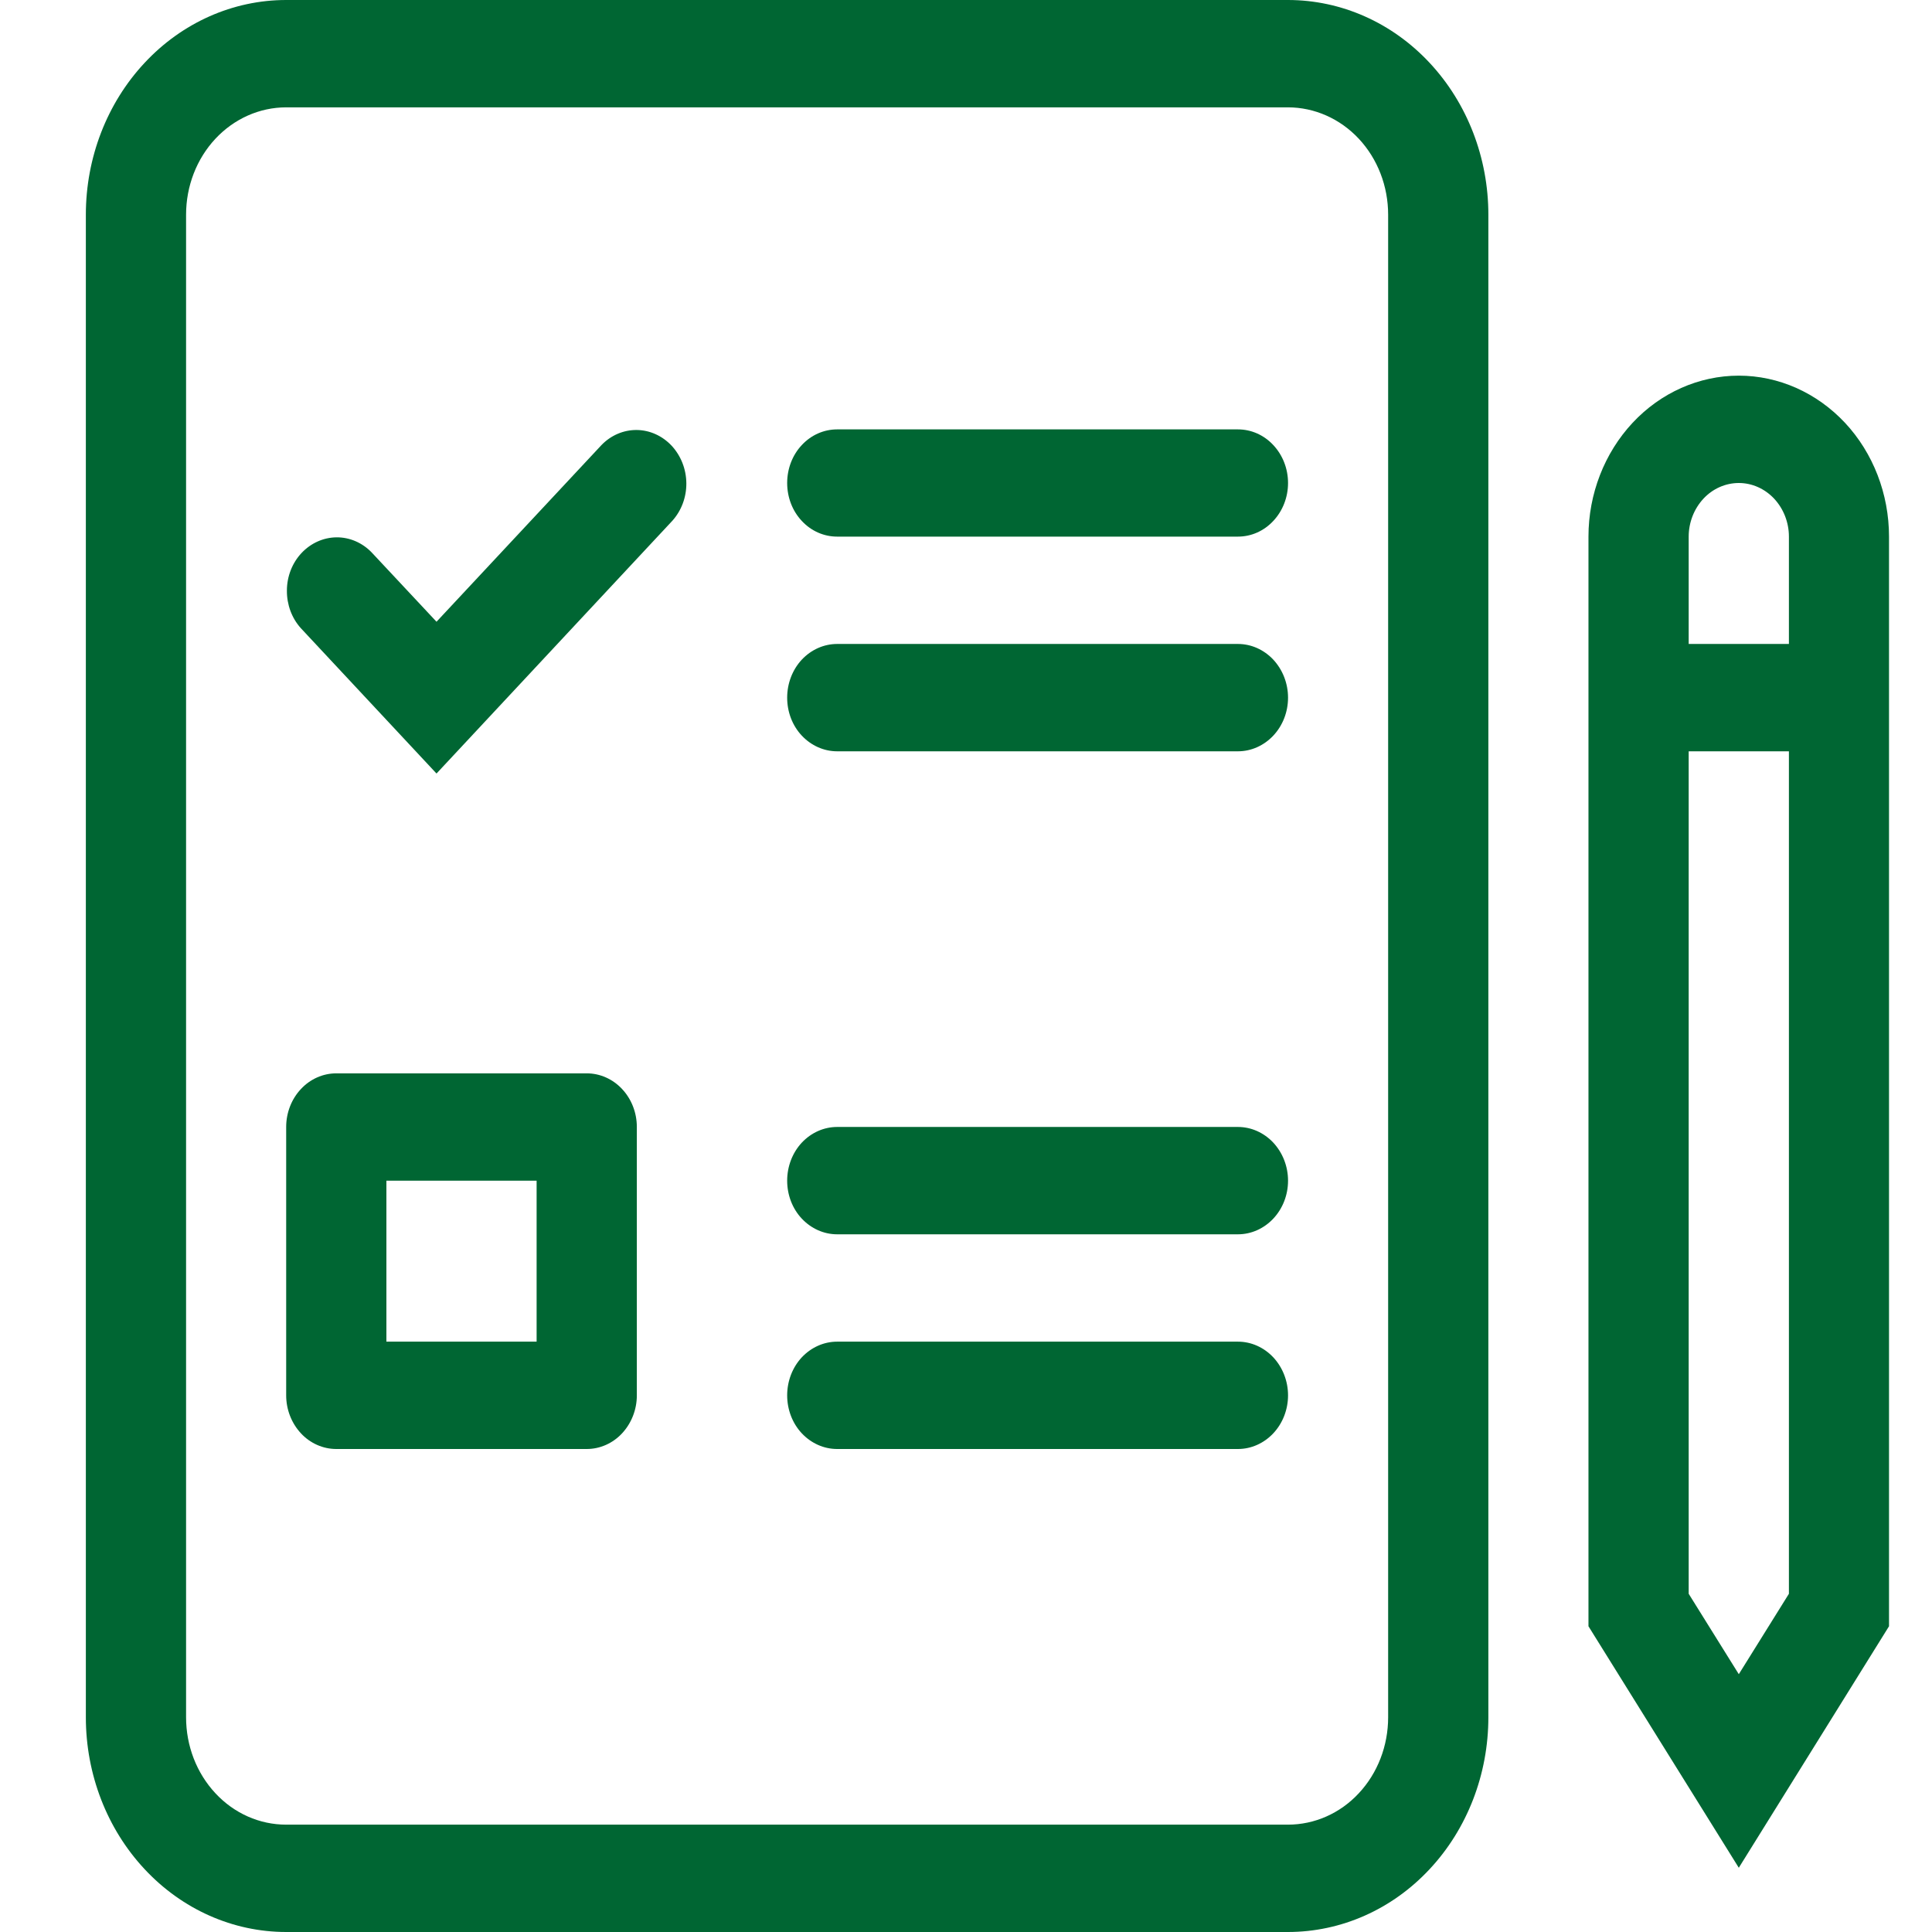 <svg width="16" height="16" viewBox="0 0 16 16" fill="none" xmlns="http://www.w3.org/2000/svg">
<g id="healthicons:i-exam-multiple-choice-outline" clip-path="url(#clip0_137_20658)">
<g id="Group">
<path id="Vector" d="M6.519 4C6.519 3.882 6.562 3.769 6.64 3.686C6.718 3.602 6.823 3.556 6.933 3.556H10.252C10.362 3.556 10.467 3.602 10.545 3.686C10.623 3.769 10.667 3.882 10.667 4C10.667 4.118 10.623 4.231 10.545 4.314C10.467 4.398 10.362 4.444 10.252 4.444H6.933C6.823 4.444 6.718 4.398 6.64 4.314C6.562 4.231 6.519 4.118 6.519 4ZM6.933 5.333C6.823 5.333 6.718 5.38 6.64 5.463C6.562 5.547 6.519 5.66 6.519 5.778C6.519 5.896 6.562 6.009 6.64 6.092C6.718 6.175 6.823 6.222 6.933 6.222H10.252C10.362 6.222 10.467 6.175 10.545 6.092C10.623 6.009 10.667 5.896 10.667 5.778C10.667 5.66 10.623 5.547 10.545 5.463C10.467 5.38 10.362 5.333 10.252 5.333H6.933ZM6.519 9.778C6.519 9.66 6.562 9.547 6.64 9.463C6.718 9.38 6.823 9.333 6.933 9.333H10.252C10.362 9.333 10.467 9.38 10.545 9.463C10.623 9.547 10.667 9.66 10.667 9.778C10.667 9.896 10.623 10.009 10.545 10.092C10.467 10.175 10.362 10.222 10.252 10.222H6.933C6.823 10.222 6.718 10.175 6.64 10.092C6.562 10.009 6.519 9.896 6.519 9.778ZM6.933 11.111C6.823 11.111 6.718 11.158 6.64 11.241C6.562 11.325 6.519 11.438 6.519 11.556C6.519 11.673 6.562 11.787 6.64 11.87C6.718 11.953 6.823 12 6.933 12H10.252C10.362 12 10.467 11.953 10.545 11.87C10.623 11.787 10.667 11.673 10.667 11.556C10.667 11.438 10.623 11.325 10.545 11.241C10.467 11.158 10.362 11.111 10.252 11.111H6.933Z" fill="#006633"/>
<path id="Vector_2" fill-rule="evenodd" clip-rule="evenodd" d="M2.37 9.333C2.37 9.215 2.414 9.102 2.492 9.019C2.569 8.936 2.675 8.889 2.785 8.889H4.859C4.969 8.889 5.075 8.936 5.152 9.019C5.23 9.102 5.274 9.215 5.274 9.333V11.556C5.274 11.673 5.23 11.786 5.152 11.87C5.075 11.953 4.969 12 4.859 12H2.785C2.675 12 2.569 11.953 2.492 11.87C2.414 11.786 2.37 11.673 2.37 11.556V9.333ZM3.2 9.778V11.111H4.444V9.778H3.2Z" fill="#006633"/>
<path id="Vector_3" d="M5.567 4.314C5.643 4.23 5.685 4.118 5.684 4.002C5.683 3.885 5.639 3.774 5.562 3.691C5.485 3.609 5.381 3.562 5.273 3.561C5.164 3.56 5.059 3.605 4.981 3.686L3.615 5.149L3.078 4.575C3 4.494 2.895 4.449 2.787 4.45C2.678 4.451 2.574 4.498 2.497 4.58C2.42 4.662 2.376 4.774 2.376 4.891C2.375 5.007 2.416 5.119 2.492 5.203L3.615 6.406L5.567 4.314Z" fill="#006633"/>
<path id="Vector_4" fill-rule="evenodd" clip-rule="evenodd" d="M2.37 0C1.93 0 1.508 0.187 1.197 0.521C0.886 0.854 0.711 1.306 0.711 1.778V14.222C0.711 14.694 0.886 15.146 1.197 15.479C1.508 15.813 1.93 16 2.37 16H10.666C11.107 16 11.529 15.813 11.84 15.479C12.151 15.146 12.326 14.694 12.326 14.222V1.778C12.326 1.306 12.151 0.854 11.84 0.521C11.529 0.187 11.107 0 10.666 0H2.37ZM1.541 1.778C1.541 1.542 1.628 1.316 1.784 1.149C1.939 0.983 2.15 0.889 2.37 0.889H10.666C10.886 0.889 11.098 0.983 11.253 1.149C11.409 1.316 11.496 1.542 11.496 1.778V14.222C11.496 14.458 11.409 14.684 11.253 14.851C11.098 15.018 10.886 15.111 10.666 15.111H2.37C2.15 15.111 1.939 15.018 1.784 14.851C1.628 14.684 1.541 14.458 1.541 14.222V1.778ZM13.155 4.444C13.155 4.091 13.287 3.752 13.52 3.502C13.753 3.252 14.07 3.111 14.4 3.111C14.73 3.111 15.046 3.252 15.28 3.502C15.513 3.752 15.644 4.091 15.644 4.444V13.468L14.4 15.468L13.155 13.468V4.444ZM14.4 4C14.29 4 14.184 4.047 14.107 4.13C14.029 4.214 13.985 4.327 13.985 4.444V5.333H14.815V4.444C14.815 4.327 14.771 4.214 14.693 4.13C14.615 4.047 14.51 4 14.4 4ZM14.4 13.865L13.985 13.199V6.222H14.815V13.199L14.4 13.865Z" fill="#006633"/>
</g>
</g>
<defs>
<clipPath id="clip0_137_20658">
<rect width="16" height="16" fill="white"/>
</clipPath>
</defs>
</svg>

